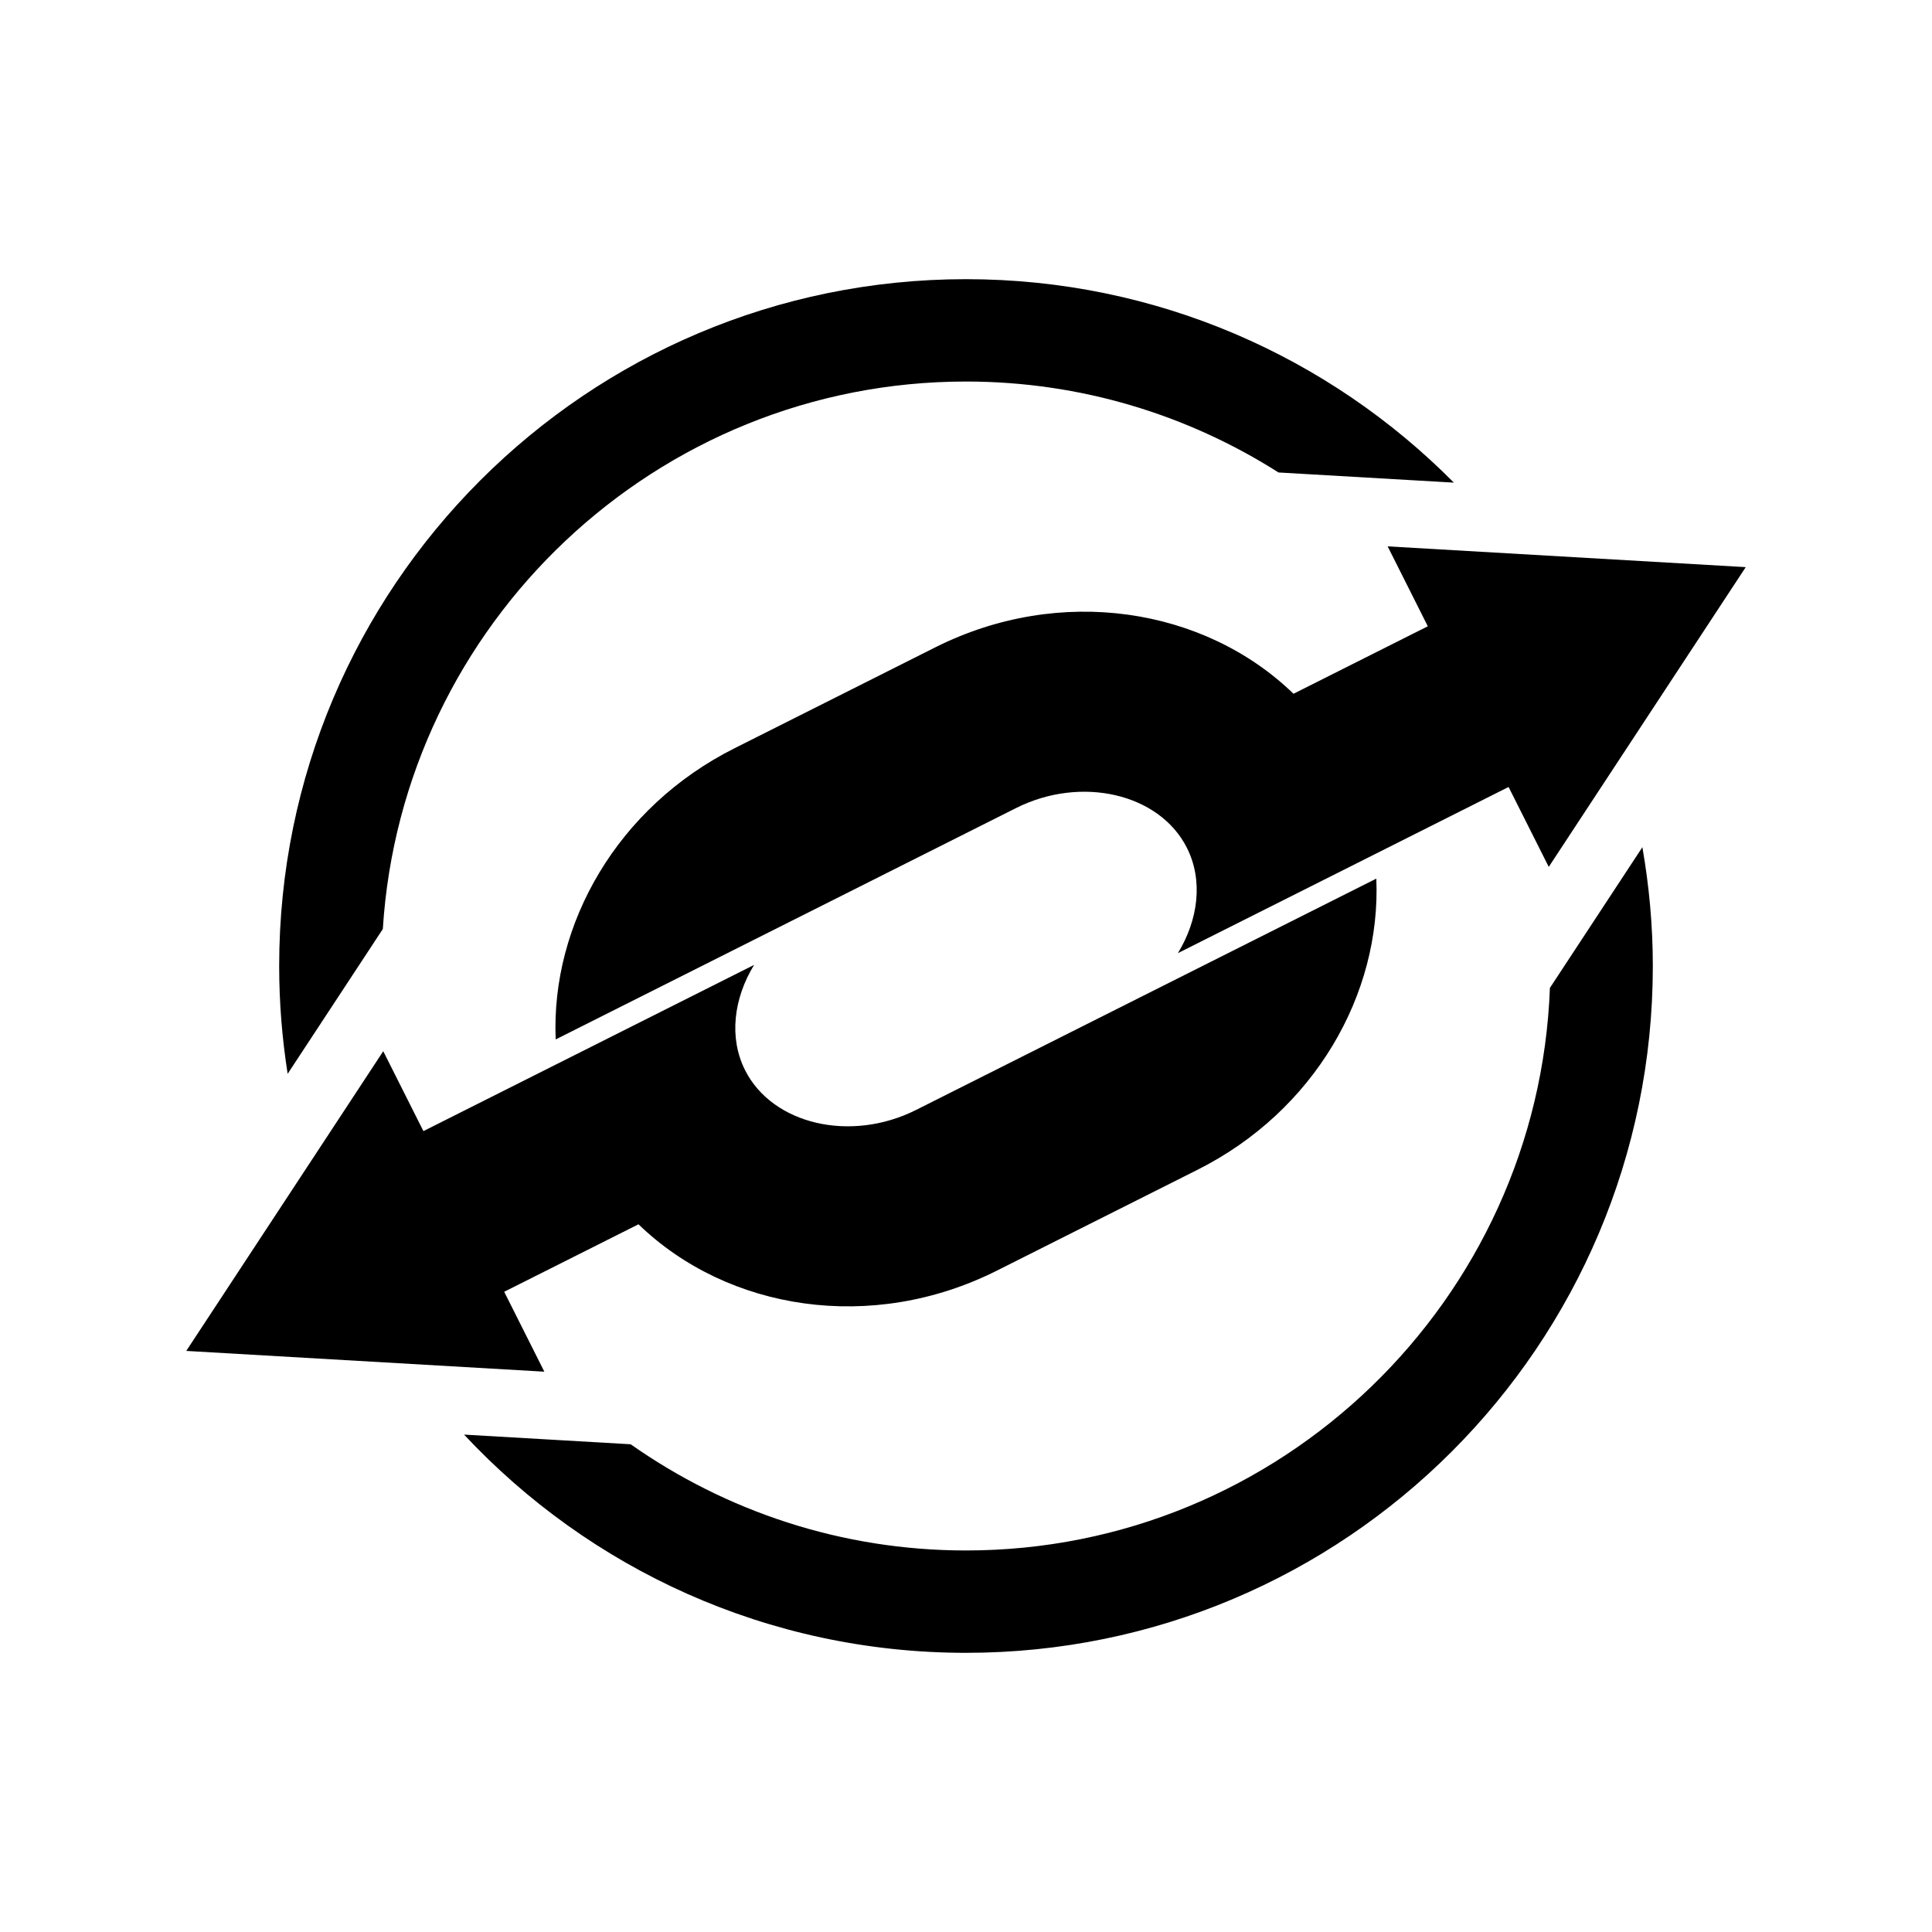 <svg xmlns="http://www.w3.org/2000/svg" xmlns:xlink="http://www.w3.org/1999/xlink" version="1.1" x="0px" y="0px" viewBox="0 0 100 100" enable-background="new 0 0 100 100" xml:space="preserve"><g><path d="M71.133,44.228l1.752-0.881l5.199-2.613l2.079,4.136l10.196-15.515L71.824,28.28l2.079,4.136l-6.951,3.493   c-4.62-4.471-12.084-5.648-18.547-2.4l-10.397,5.226c-6.042,3.037-9.5,9.083-9.246,15.066l13.427-6.748l10.397-5.226   c3.381-1.699,7.435-0.755,8.851,2.063c0.845,1.681,0.588,3.715-0.469,5.445L71.133,44.228z"></path><path d="M26.097,66.862l6.951-3.493c4.62,4.471,12.084,5.648,18.547,2.4l10.397-5.226c6.042-3.037,9.5-9.083,9.246-15.066   l-13.427,6.748l-2.079,1.045l-8.318,4.181c-3.381,1.699-7.435,0.755-8.851-2.063c-0.845-1.681-0.588-3.715,0.469-5.445   l-10.165,5.109l-3.832,1.926l-3.119,1.568l-2.079-4.136L9.641,69.923l18.534,1.075L26.097,66.862z"></path><path d="M19.815,48.086C20.807,32.294,33.963,19.748,50,19.748c5.947,0,11.493,1.732,16.175,4.707l9.077,0.526   C68.81,18.48,59.877,14.45,50,14.45c-19.634,0-35.55,15.916-35.55,35.55c0,1.899,0.153,3.763,0.439,5.581L19.815,48.086z"></path><path d="M80.223,51.134C79.623,67.291,66.3,80.252,50,80.252c-6.455,0-12.439-2.039-17.357-5.497l-8.623-0.5   C30.508,81.202,39.744,85.55,50,85.55c19.634,0,35.55-15.916,35.55-35.55c0-2.098-0.192-4.151-0.541-6.149L80.223,51.134z"></path></g></svg>